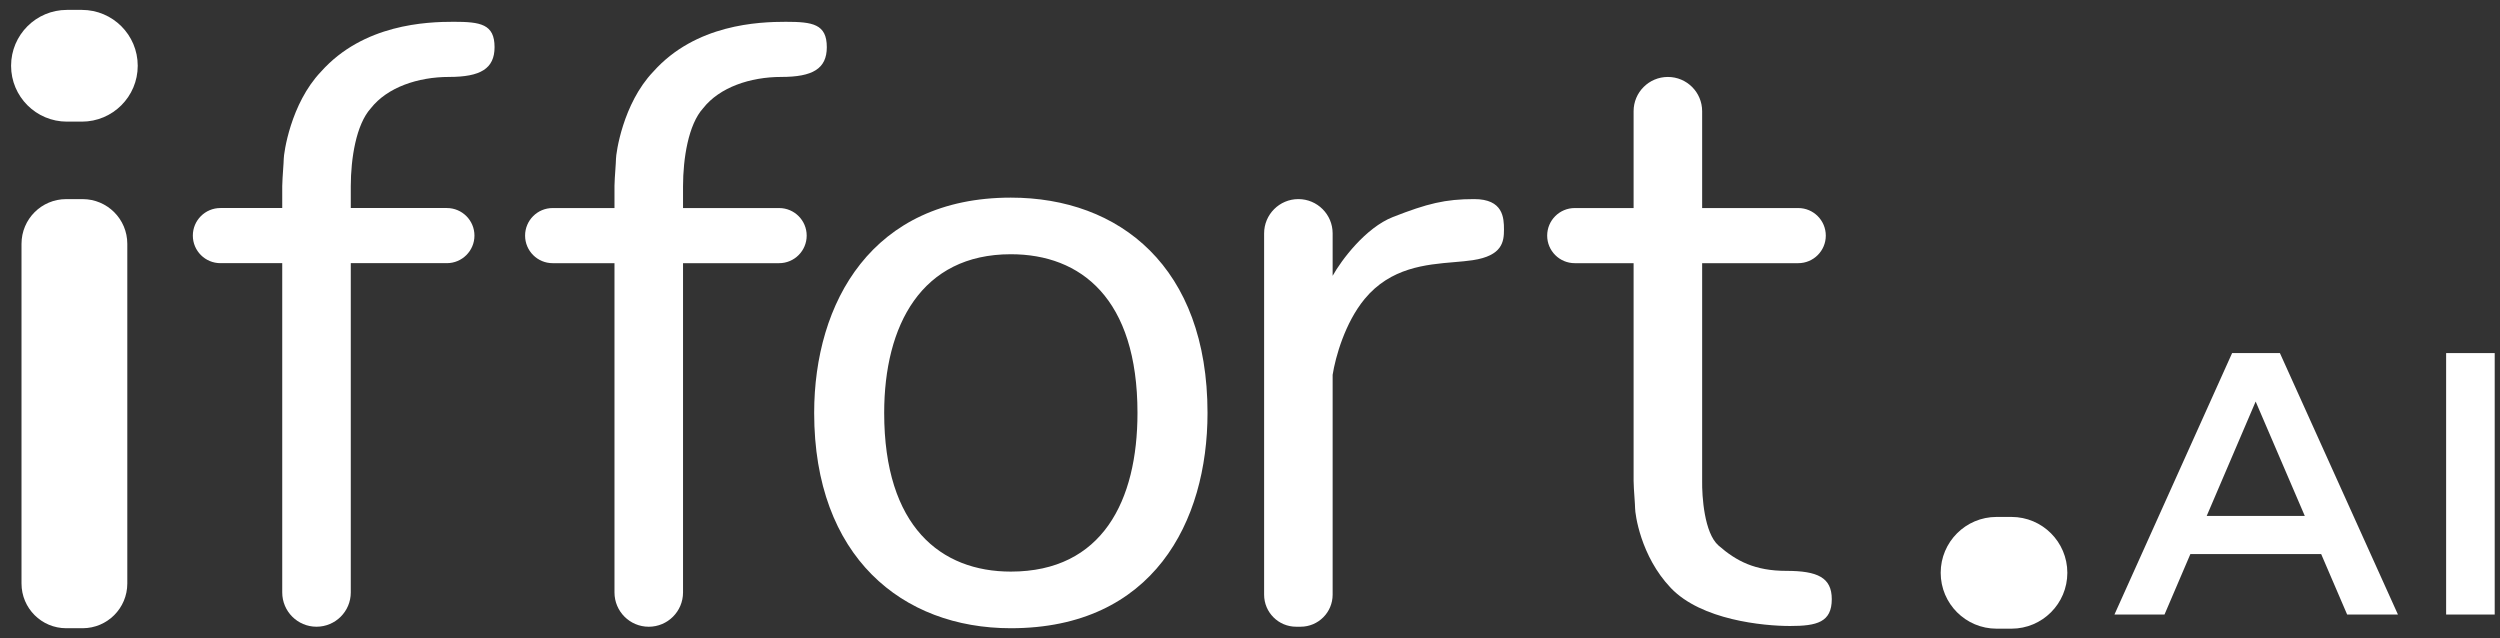 <svg width="141" height="36" viewBox="0 0 141 36" fill="none" xmlns="http://www.w3.org/2000/svg">
<rect x="0" y="0" width="141" height="36" fill="#333333" stroke="none"/>
<path d="M0.625 3.709C0.625 1.968 2.036 0.558 3.776 0.558L4.617 0.558C6.357 0.558 7.768 1.968 7.768 3.709C7.768 5.449 6.357 6.86 4.617 6.86H3.776C2.036 6.86 0.625 5.449 0.625 3.709Z" fill="white"/>
<path d="M1.213 13.751C1.213 12.359 2.342 11.23 3.734 11.23H4.659C6.051 11.23 7.18 12.359 7.18 13.751V32.911C7.18 34.303 6.051 35.432 4.659 35.432H3.734C2.342 35.432 1.213 34.303 1.213 32.911V13.751Z" fill="white"/>
<path d="M92.135 6.272C92.135 5.205 93.001 4.34 94.068 4.34C95.136 4.34 96.001 5.205 96.001 6.272V11.734H101.421C102.279 11.734 102.975 12.43 102.975 13.289C102.975 14.147 102.279 14.843 101.421 14.843H96.001V27.113C95.987 27.995 96.119 30.062 96.925 30.768C97.934 31.65 98.984 32.197 100.749 32.197C102.514 32.197 103.312 32.575 103.312 33.793C103.312 35.096 102.472 35.306 100.959 35.306C99.446 35.306 95.959 34.97 94.236 33.163C92.514 31.356 92.219 28.961 92.219 28.667C92.219 28.566 92.204 28.337 92.186 28.078C92.162 27.737 92.135 27.343 92.135 27.113C92.135 27.113 92.135 27.113 92.135 27.113V14.843H88.816C87.957 14.843 87.261 14.147 87.261 13.289C87.261 12.43 87.957 11.734 88.816 11.734H92.135V6.272Z" fill="white"/>
<path d="M38.523 10.499C38.525 8.947 38.82 7.025 39.657 6.104C40.581 4.928 42.304 4.339 44.069 4.339C45.834 4.339 46.632 3.877 46.632 2.659C46.632 1.356 45.834 1.23 44.321 1.23C42.808 1.23 39.237 1.356 36.842 4.045C35.119 5.852 34.741 8.667 34.741 8.961C34.741 9.063 34.725 9.291 34.708 9.55C34.685 9.871 34.66 10.24 34.657 10.474H34.657V11.734H31.169C30.311 11.734 29.615 12.43 29.615 13.288C29.615 14.147 30.311 14.843 31.169 14.843H34.657V33.415C34.657 34.483 35.522 35.348 36.59 35.348C37.657 35.348 38.523 34.483 38.523 33.415V14.843H43.943C44.801 14.843 45.497 14.147 45.497 13.288C45.497 12.43 44.801 11.734 43.943 11.734H38.523V10.499Z" fill="white"/>
<path d="M19.784 10.498C19.786 8.947 20.081 7.024 20.918 6.103C21.843 4.927 23.566 4.339 25.33 4.339C27.095 4.339 27.893 3.876 27.893 2.658C27.893 1.355 27.095 1.229 25.582 1.229C24.07 1.229 20.498 1.355 18.103 4.044C16.381 5.851 16.003 8.666 16.003 8.96C16.003 9.062 15.987 9.29 15.969 9.55C15.947 9.87 15.922 10.239 15.919 10.473H15.918V11.733H12.431C11.572 11.733 10.876 12.429 10.876 13.288C10.876 14.146 11.572 14.842 12.431 14.842H15.918V33.414C15.918 34.482 16.784 35.347 17.851 35.347C18.919 35.347 19.784 34.482 19.784 33.414V14.842H25.204C26.062 14.842 26.759 14.146 26.759 13.288C26.759 12.429 26.062 11.733 25.204 11.733H19.784V10.498Z" fill="white"/>
<path d="M73.228 11.229C72.161 11.229 71.296 12.095 71.296 13.162V33.54C71.296 34.538 72.105 35.347 73.103 35.347H73.354C74.352 35.347 75.161 34.538 75.161 33.54V21.14C75.317 20.143 75.858 18.202 76.967 16.86C78.433 15.087 80.424 14.919 82.021 14.784C82.392 14.752 82.742 14.723 83.059 14.675C84.74 14.423 84.824 13.624 84.824 12.952C84.824 12.28 84.782 11.229 83.144 11.229C81.505 11.229 80.496 11.482 78.564 12.238C77.019 12.843 75.652 14.673 75.161 15.556V13.162C75.161 12.095 74.296 11.229 73.228 11.229Z" fill="white"/>
<path fill-rule="evenodd" clip-rule="evenodd" d="M57.011 35.432C65.037 35.432 68.104 29.424 68.104 23.289C68.104 15.054 63.138 11.146 57.011 11.146C49.181 11.146 45.919 17.07 45.919 23.289C45.919 31.398 50.885 35.432 57.011 35.432ZM57.011 32.238C62.179 32.238 64.154 28.232 64.154 23.289C64.154 16.83 60.956 14.339 57.011 14.339C51.969 14.339 49.868 18.346 49.868 23.289C49.868 29.706 53.066 32.238 57.011 32.238Z" fill="white"/>
<path d="M109.455 32.306C109.455 30.566 110.866 29.155 112.606 29.155H113.447C115.187 29.155 116.598 30.566 116.598 32.306C116.598 34.046 115.187 35.457 113.447 35.457H112.606C110.866 35.457 109.455 34.046 109.455 32.306Z" fill="white"/>
<path d="M119.255 34.66L125.891 19.914H128.587L135.244 34.66H132.379L126.67 21.368H127.766L122.078 34.66H119.255ZM122.31 31.248L123.047 29.099H131.01L131.747 31.248H122.31Z" fill="white"/>
<path d="M137.962 34.66V19.914H140.701V34.66H137.962Z" fill="white"/>
</svg>
